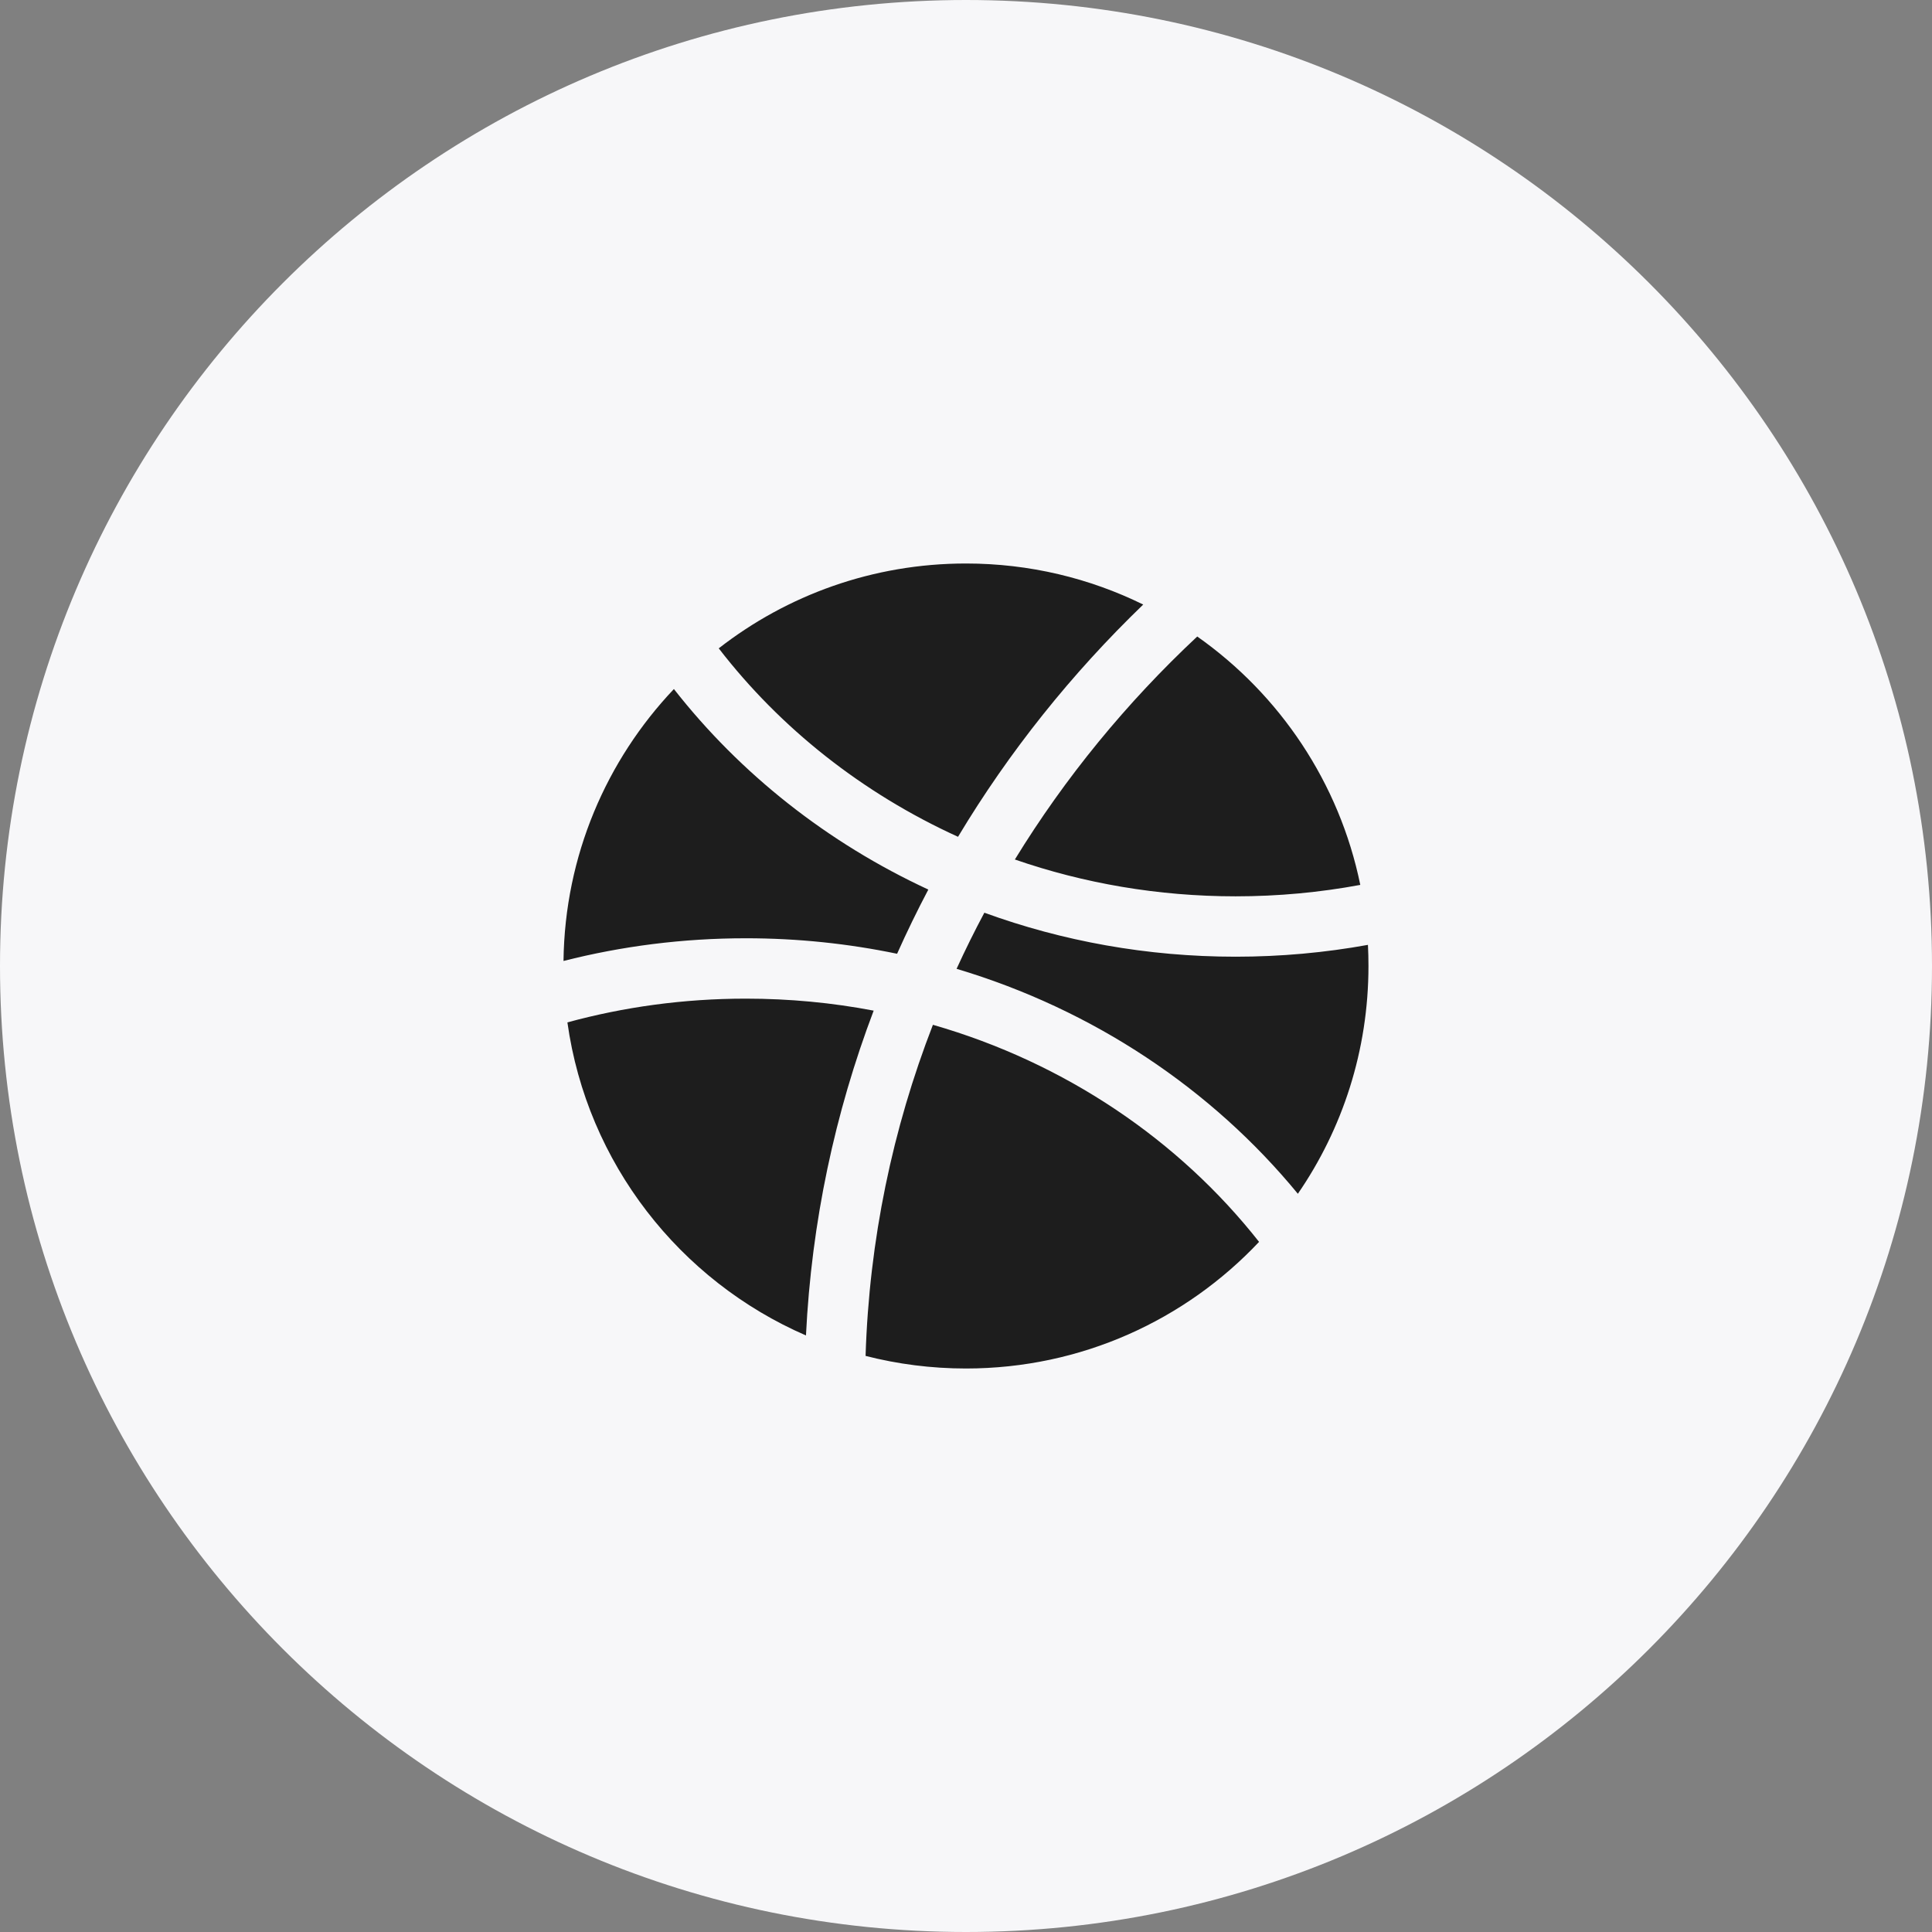 <svg width="48" height="48" viewBox="0 0 48 48" fill="none" xmlns="http://www.w3.org/2000/svg">
<rect x="0" y="0" width="48" height="48" fill="#808080" stroke="none"/>
<g clip-path="url(#clip0_253_6159)">
<path d="M48 24C48 10.745 37.255 0 24 0C10.745 0 0 10.745 0 24C0 37.255 10.745 48 24 48C37.255 48 48 37.255 48 24Z" fill="#F7F7F9" fill-opacity="100"/>
<path fill-rule="evenodd" clip-rule="evenodd" d="M14.097 25.401C14.587 28.9 16.889 31.819 20.024 33.179C20.162 30.358 20.744 27.648 21.706 25.109C20.68 24.913 19.619 24.811 18.53 24.811C16.99 24.811 15.502 25.017 14.097 25.401ZM21.505 33.687C22.302 33.891 23.138 34 23.999 34C26.869 34 29.457 32.791 31.281 30.854C29.29 28.325 26.463 26.405 23.178 25.461C22.178 28.039 21.595 30.805 21.505 33.687ZM32.245 29.659C33.352 28.05 33.999 26.101 33.999 24C33.999 23.824 33.995 23.649 33.986 23.475C32.921 23.668 31.822 23.769 30.699 23.769C28.5 23.769 26.395 23.382 24.456 22.676C24.212 23.133 23.982 23.598 23.766 24.07C27.161 25.083 30.108 27.057 32.245 29.659ZM33.796 21.985C33.276 19.444 31.793 17.255 29.745 15.814C27.986 17.459 26.46 19.322 25.214 21.354C26.922 21.945 28.77 22.269 30.699 22.269C31.76 22.269 32.795 22.171 33.796 21.985ZM28.403 15.02C27.075 14.367 25.58 14 23.999 14C21.684 14 19.552 14.787 17.857 16.108C19.387 18.092 21.429 19.71 23.802 20.79C25.069 18.679 26.619 16.74 28.403 15.02ZM16.743 17.119C15.069 18.884 14.032 21.258 14 23.875C15.445 23.507 16.964 23.311 18.53 23.311C19.82 23.311 21.078 23.444 22.288 23.696C22.53 23.155 22.788 22.624 23.064 22.101C20.558 20.94 18.391 19.224 16.743 17.119Z" fill="#1D1D1D"/>
</g>
<defs>
<clipPath id="clip0_253_6159">
<rect width="48" height="48" fill="white"/>
</clipPath>
</defs>
</svg>
